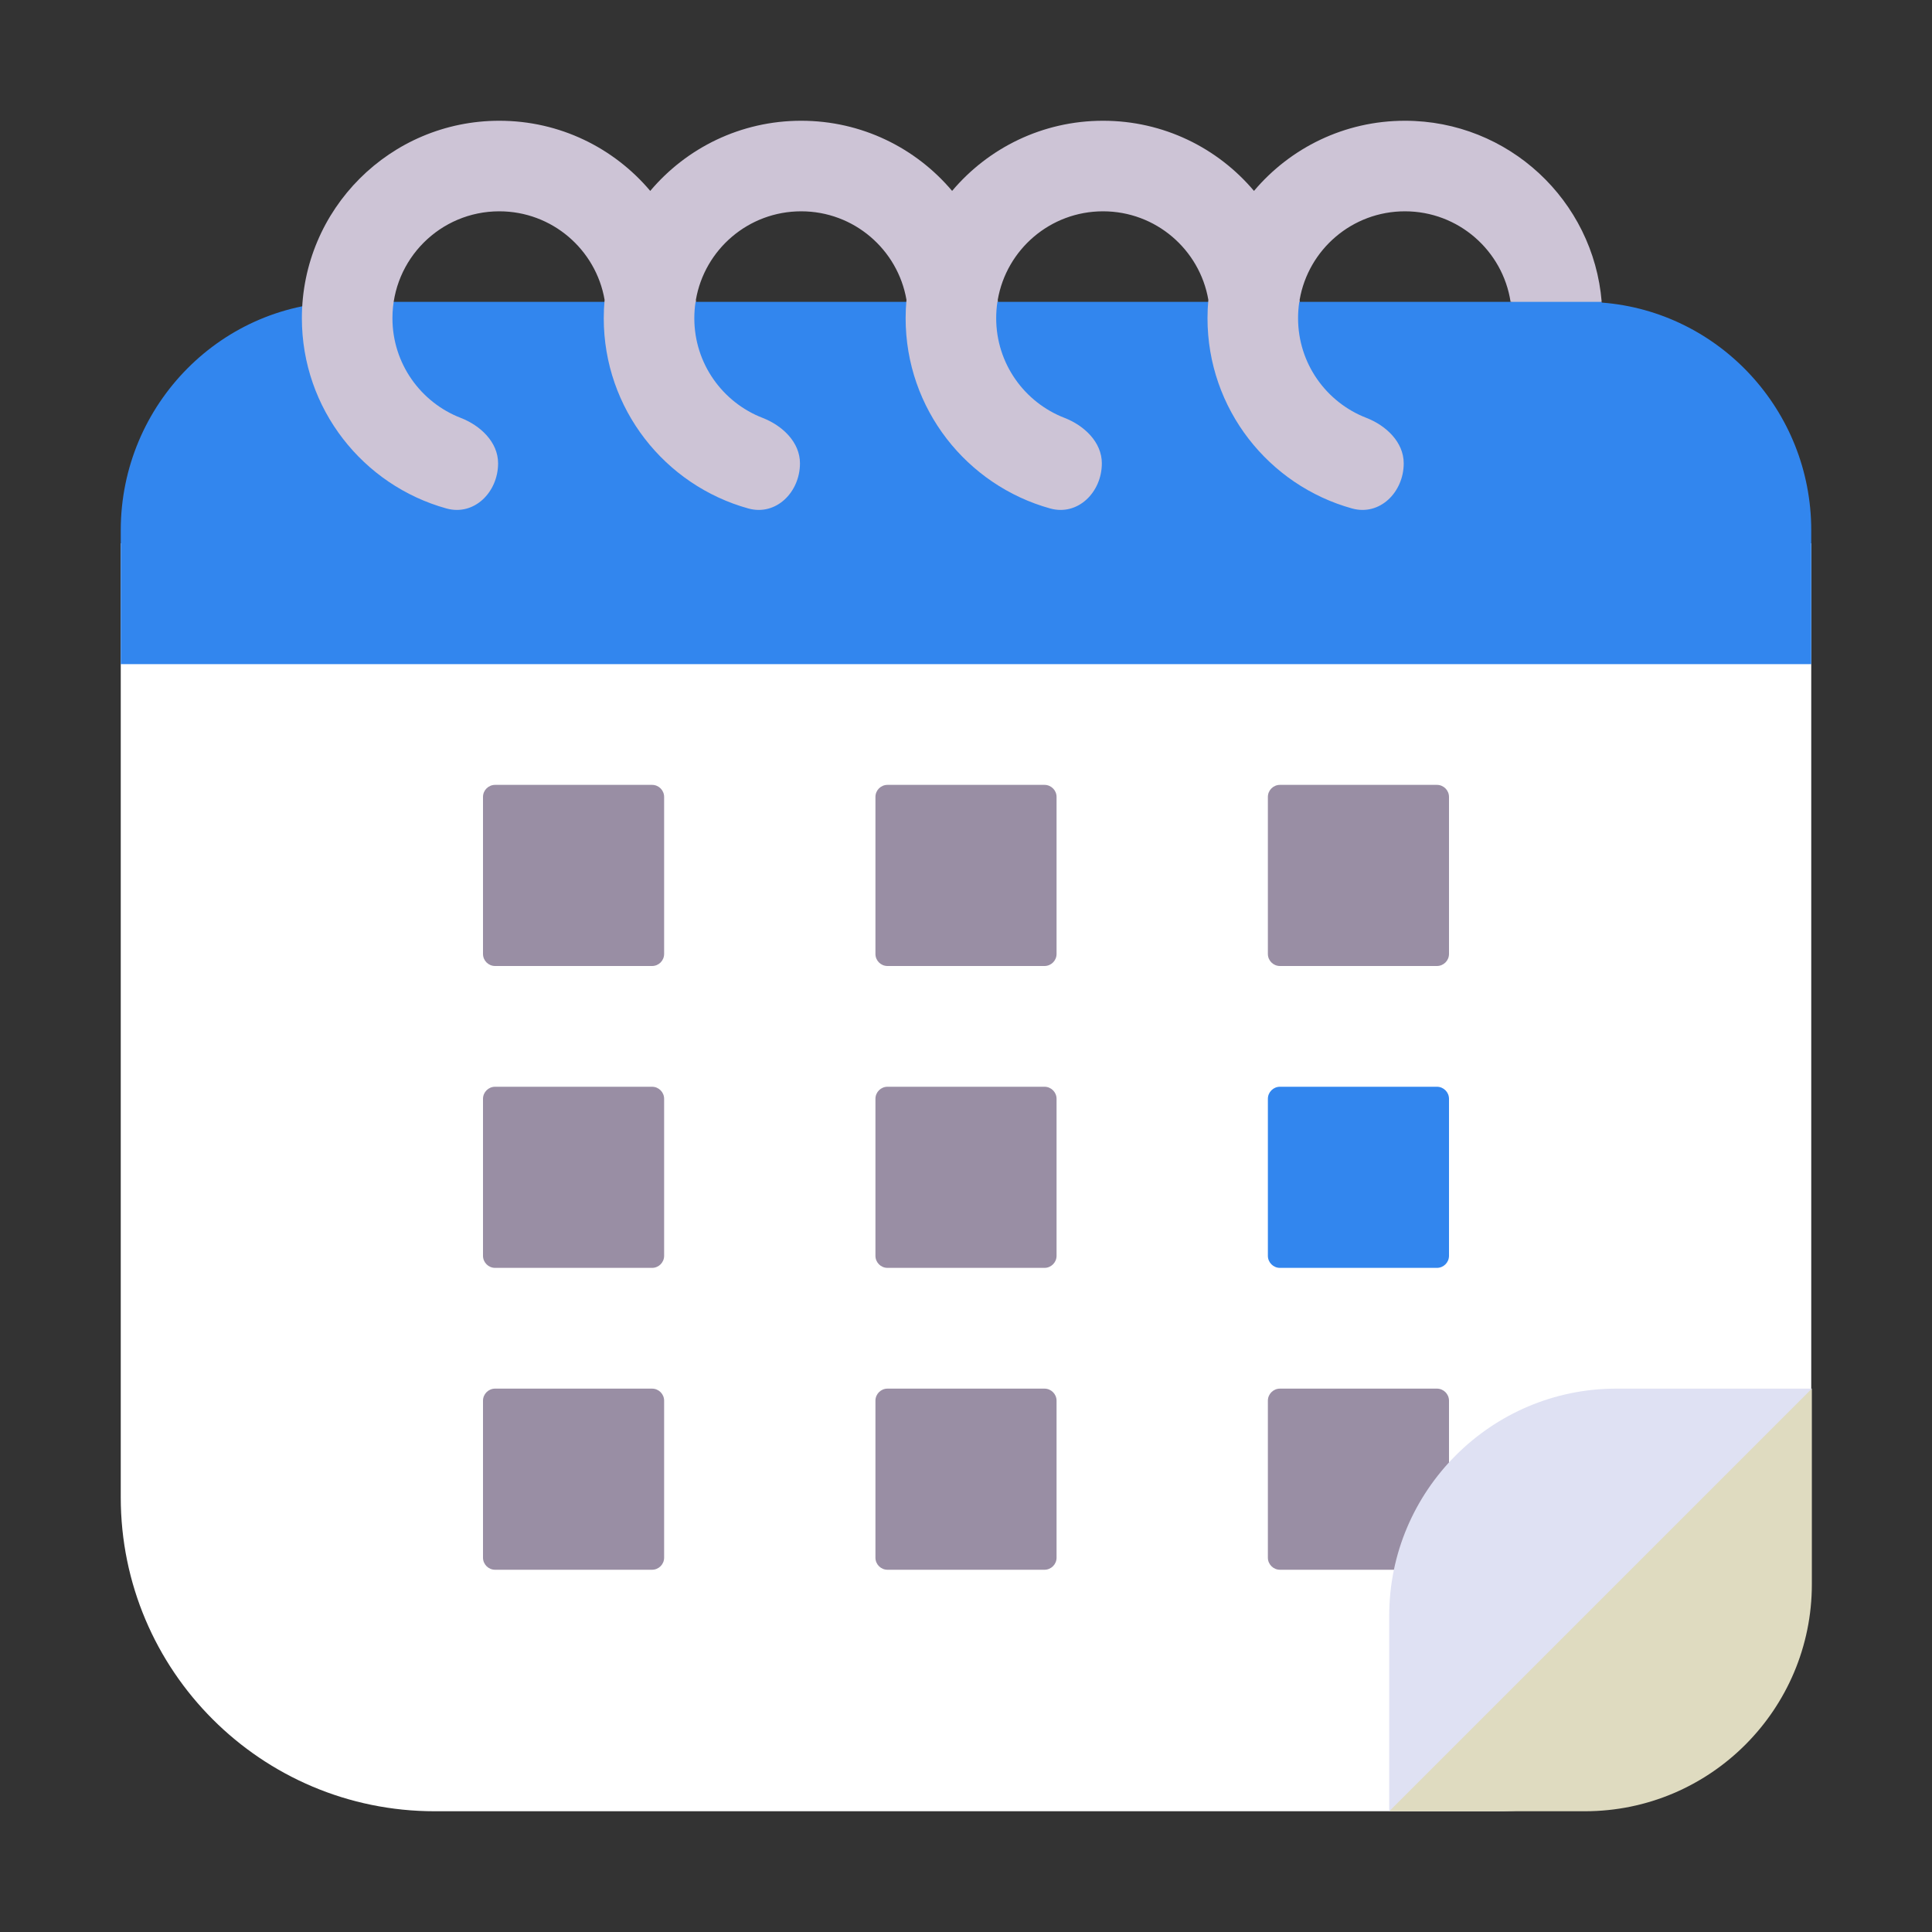 <svg width="32" height="32" viewBox="0 0 32 32" fill="none" xmlns="http://www.w3.org/2000/svg">
<rect x="0" y="0" width="32" height="32" fill="#333333" stroke="none"/>
<path d="M2 9L15.267 6.157C15.75 6.054 16.25 6.054 16.733 6.157L30 9V24.8C30 27.672 27.672 30 24.8 30H7.2C4.328 30 2 27.672 2 24.8V9Z" fill="white"/>
<path d="M3 10.905V24.5C3 26.985 5.014 29 7.5 29C12.812 29 18.457 29 23.5 29L29 23.333V10.905L16 9L3 10.905Z" fill="white"/>
<path d="M8.2 13C8.09 13 8 13.089 8 13.2V15.8C8 15.911 8.09 16 8.2 16H10.8C10.911 16 11 15.911 11 15.8V13.2C11 13.089 10.911 13 10.8 13H8.2Z" fill="#998EA4"/>
<path d="M14.7 13C14.589 13 14.5 13.089 14.5 13.2V15.8C14.5 15.911 14.589 16 14.7 16H17.3C17.41 16 17.5 15.911 17.5 15.8V13.2C17.5 13.089 17.41 13 17.3 13H14.7Z" fill="#998EA4"/>
<path d="M21 13.2C21 13.089 21.09 13 21.2 13H23.8C23.91 13 24 13.089 24 13.2V15.8C24 15.911 23.91 16 23.8 16H21.2C21.09 16 21 15.911 21 15.8V13.2Z" fill="#998EA4"/>
<path d="M8.2 18C8.09 18 8 18.09 8 18.2V20.8C8 20.91 8.09 21 8.2 21H10.8C10.911 21 11 20.91 11 20.8V18.2C11 18.09 10.911 18 10.8 18H8.2Z" fill="#998EA4"/>
<path d="M14.5 18.2C14.5 18.09 14.589 18 14.7 18H17.3C17.41 18 17.5 18.09 17.5 18.2V20.8C17.5 20.91 17.41 21 17.3 21H14.7C14.589 21 14.5 20.91 14.5 20.8V18.2Z" fill="#998EA4"/>
<path d="M8.2 23C8.09 23 8 23.09 8 23.2V25.8C8 25.91 8.09 26 8.2 26H10.8C10.911 26 11 25.91 11 25.8V23.2C11 23.09 10.911 23 10.8 23H8.2Z" fill="#998EA4"/>
<path d="M14.5 23.2C14.5 23.09 14.589 23 14.7 23H17.3C17.41 23 17.5 23.09 17.5 23.2V25.8C17.5 25.91 17.41 26 17.3 26H14.7C14.589 26 14.5 25.91 14.5 25.8V23.2Z" fill="#998EA4"/>
<path d="M21.2 23C21.09 23 21 23.09 21 23.2V25.8C21 25.91 21.09 26 21.2 26H23.8C23.91 26 24 25.91 24 25.8V23.2C24 23.09 23.91 23 23.8 23H21.2Z" fill="#998EA4"/>
<path d="M30.01 26.24V23L25.5 25.5L23.01 30H26.25C28.33 30 30.01 28.31 30.01 26.24Z" fill="#DFDBC0"/>
<path d="M23.01 26.76V30L30.01 23H26.77C24.7 23 23.01 24.69 23.01 26.76Z" fill="#DFE1F3"/>
<path d="M30 8.785V11H2V8.785C2 6.691 3.689 4.99 5.759 5H25.036L25.764 4.429L26.536 5.012C28.468 5.163 30 6.792 30 8.785Z" fill="#3286EE"/>
<path d="M21.2 18C21.09 18 21 18.09 21 18.2V20.8C21 20.91 21.09 21 21.2 21H23.8C23.91 21 24 20.91 24 20.8V18.2C24 18.09 23.91 18 23.8 18H21.2Z" fill="#3286EE"/>
<path d="M11.521 5C11.507 5.088 11.5 5.178 11.5 5.27C11.5 6.022 11.969 6.665 12.63 6.921C12.958 7.048 13.25 7.323 13.25 7.674C13.25 8.151 12.855 8.549 12.395 8.422C11.014 8.039 10 6.773 10 5.27C10 5.167 10.005 5.066 10.014 4.966C9.87 4.133 9.144 3.5 8.27 3.5C7.292 3.5 6.5 4.292 6.5 5.27C6.5 6.022 6.969 6.665 7.63 6.921C7.958 7.048 8.25 7.323 8.25 7.674C8.25 8.151 7.855 8.549 7.395 8.422C6.014 8.039 5 6.773 5 5.27C5 3.464 6.464 2 8.27 2C9.273 2 10.17 2.451 10.77 3.162C11.37 2.451 12.267 2 13.27 2C14.273 2 15.17 2.451 15.77 3.162C16.37 2.451 17.267 2 18.27 2C19.273 2 20.17 2.451 20.77 3.162C21.37 2.451 22.267 2 23.27 2C24.985 2 26.392 3.32 26.529 5H25.02C24.89 4.151 24.156 3.5 23.27 3.5C22.396 3.5 21.67 4.133 21.526 4.966C21.527 4.977 21.528 4.989 21.529 5H21.52C21.507 5.088 21.5 5.178 21.5 5.27C21.5 6.022 21.969 6.665 22.631 6.921C22.958 7.048 23.25 7.323 23.25 7.674C23.25 8.151 22.855 8.549 22.395 8.422C21.014 8.039 20 6.773 20 5.27C20 5.167 20.005 5.066 20.014 4.966C19.87 4.133 19.144 3.5 18.27 3.5C17.396 3.5 16.67 4.133 16.526 4.966L16.529 5H16.52C16.507 5.088 16.5 5.178 16.5 5.27C16.5 6.022 16.969 6.665 17.631 6.921C17.958 7.048 18.25 7.323 18.25 7.674C18.25 8.151 17.855 8.549 17.395 8.422C16.014 8.039 15 6.773 15 5.27C15 5.167 15.005 5.066 15.014 4.966C14.87 4.133 14.144 3.5 13.27 3.5C12.396 3.5 11.67 4.133 11.526 4.966L11.529 5H11.521Z" fill="#CDC4D6"/>
</svg>
